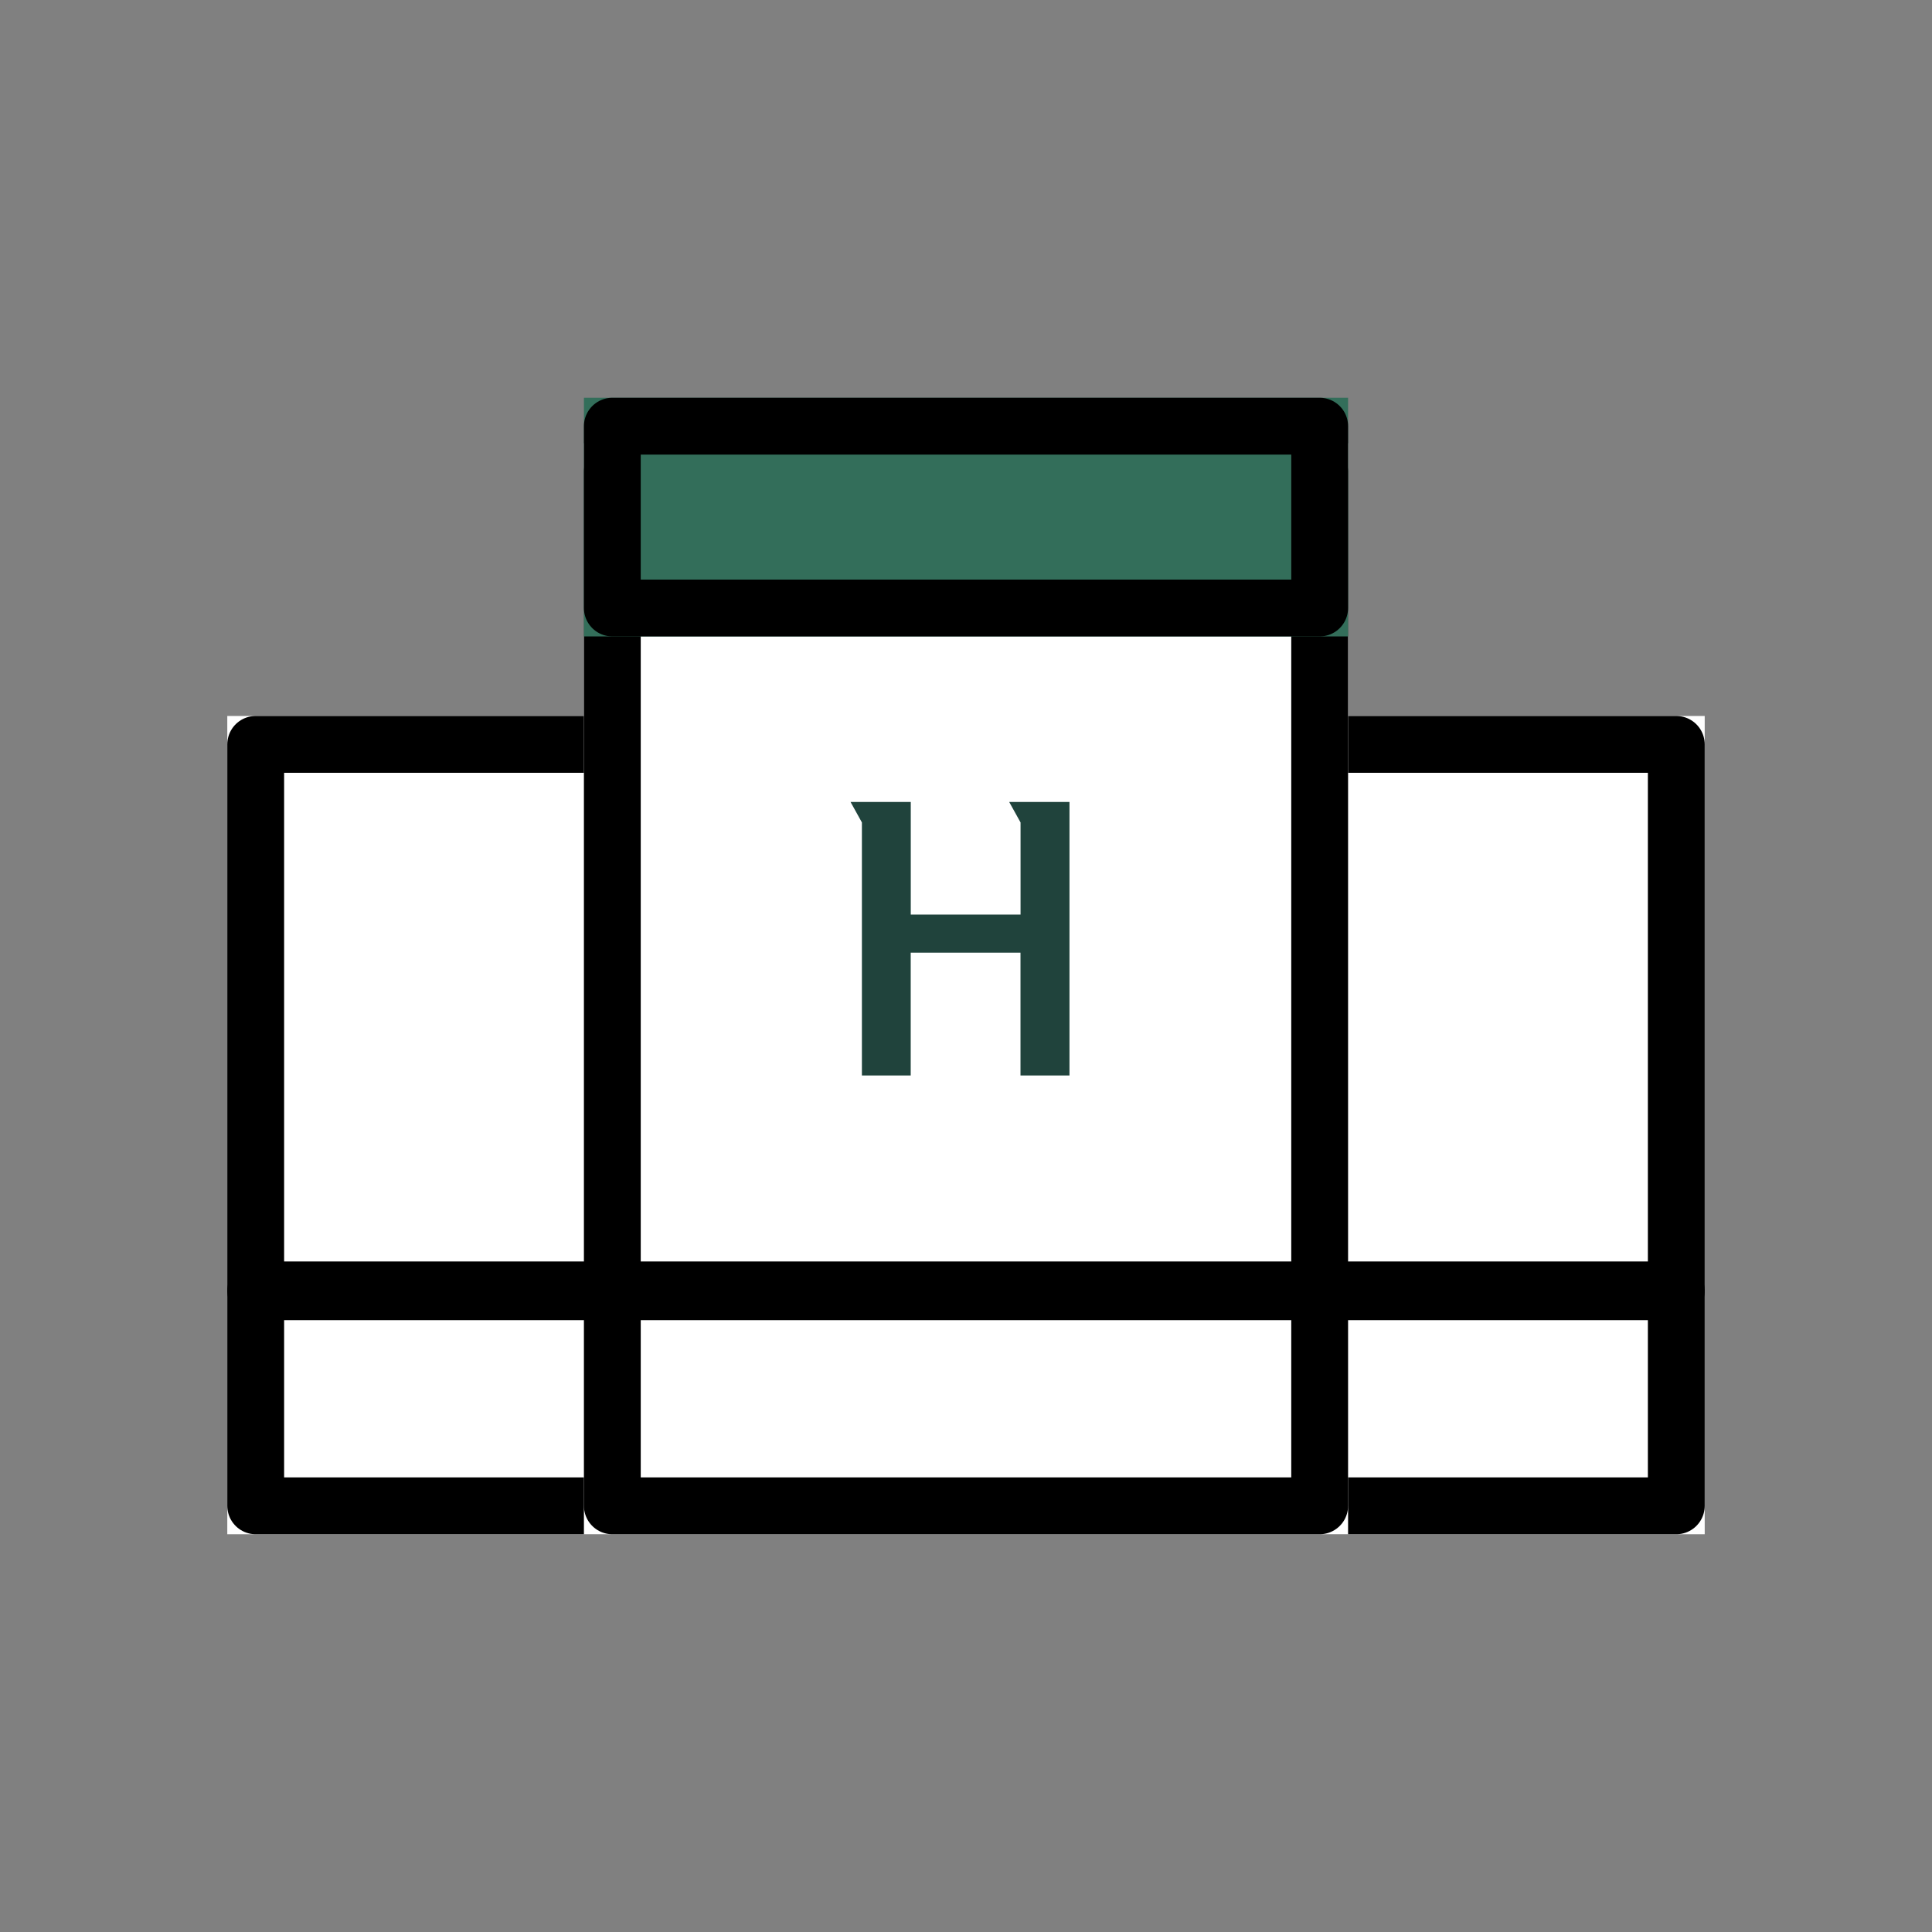 <svg xmlns="http://www.w3.org/2000/svg" width="34" height="34" viewBox="0 0 34 34">
  <rect x="0" y="0" width="34" height="34" fill="#808080" stroke="none"/>
  <g id="그룹_11998" data-name="그룹 11998" transform="translate(-410 -208)">
    <circle id="타원_1119" data-name="타원 1119" cx="17" cy="17" r="17" transform="translate(410 208)" fill="none"/>
    <g id="그룹_12003" data-name="그룹 12003" transform="translate(414 215)">
      <g id="그룹_11880" data-name="그룹 11880" transform="translate(0)">
        <g id="사각형_5194" data-name="사각형 5194" transform="translate(0 5.6)" fill="#fff" stroke="#000" stroke-linejoin="round" stroke-width="1">
          <rect width="26" height="14.4" stroke="none"/>
          <rect x="0.5" y="0.5" width="25" height="13.4" fill="none"/>
        </g>
        <g id="사각형_5195" data-name="사각형 5195" transform="translate(6.276 0.8)" fill="#fff" stroke="#000" stroke-linejoin="round" stroke-width="1">
          <rect width="13.448" height="19.2" stroke="none"/>
          <rect x="0.5" y="0.5" width="12.448" height="18.2" fill="none"/>
        </g>
        <g id="사각형_5196" data-name="사각형 5196" transform="translate(0 15.2)" fill="none" stroke="#000" stroke-width="1">
          <rect width="26" height="1.032" rx="0.516" stroke="none"/>
          <rect x="0.5" y="0.5" width="25" height="0.032" rx="0.016" fill="none"/>
        </g>
        <g id="사각형_5197" data-name="사각형 5197" transform="translate(6.276)" fill="#336e5a" stroke="#000" stroke-linejoin="round" stroke-width="1">
          <rect width="13.448" height="4.2" stroke="none"/>
          <rect x="0.5" y="0.5" width="12.448" height="3.2" fill="none"/>
        </g>
      </g>
      <path id="패스_4461" data-name="패스 4461" d="M141.093,306.051v-4.814h-1.061l.2.361v1.621H138.3v-1.982H137.24l.2.361v4.453h.859v-2.162h1.932v2.162Z" transform="translate(-126.272 -294.124)" fill="#20433c"/>
    </g>
  </g>
</svg>
